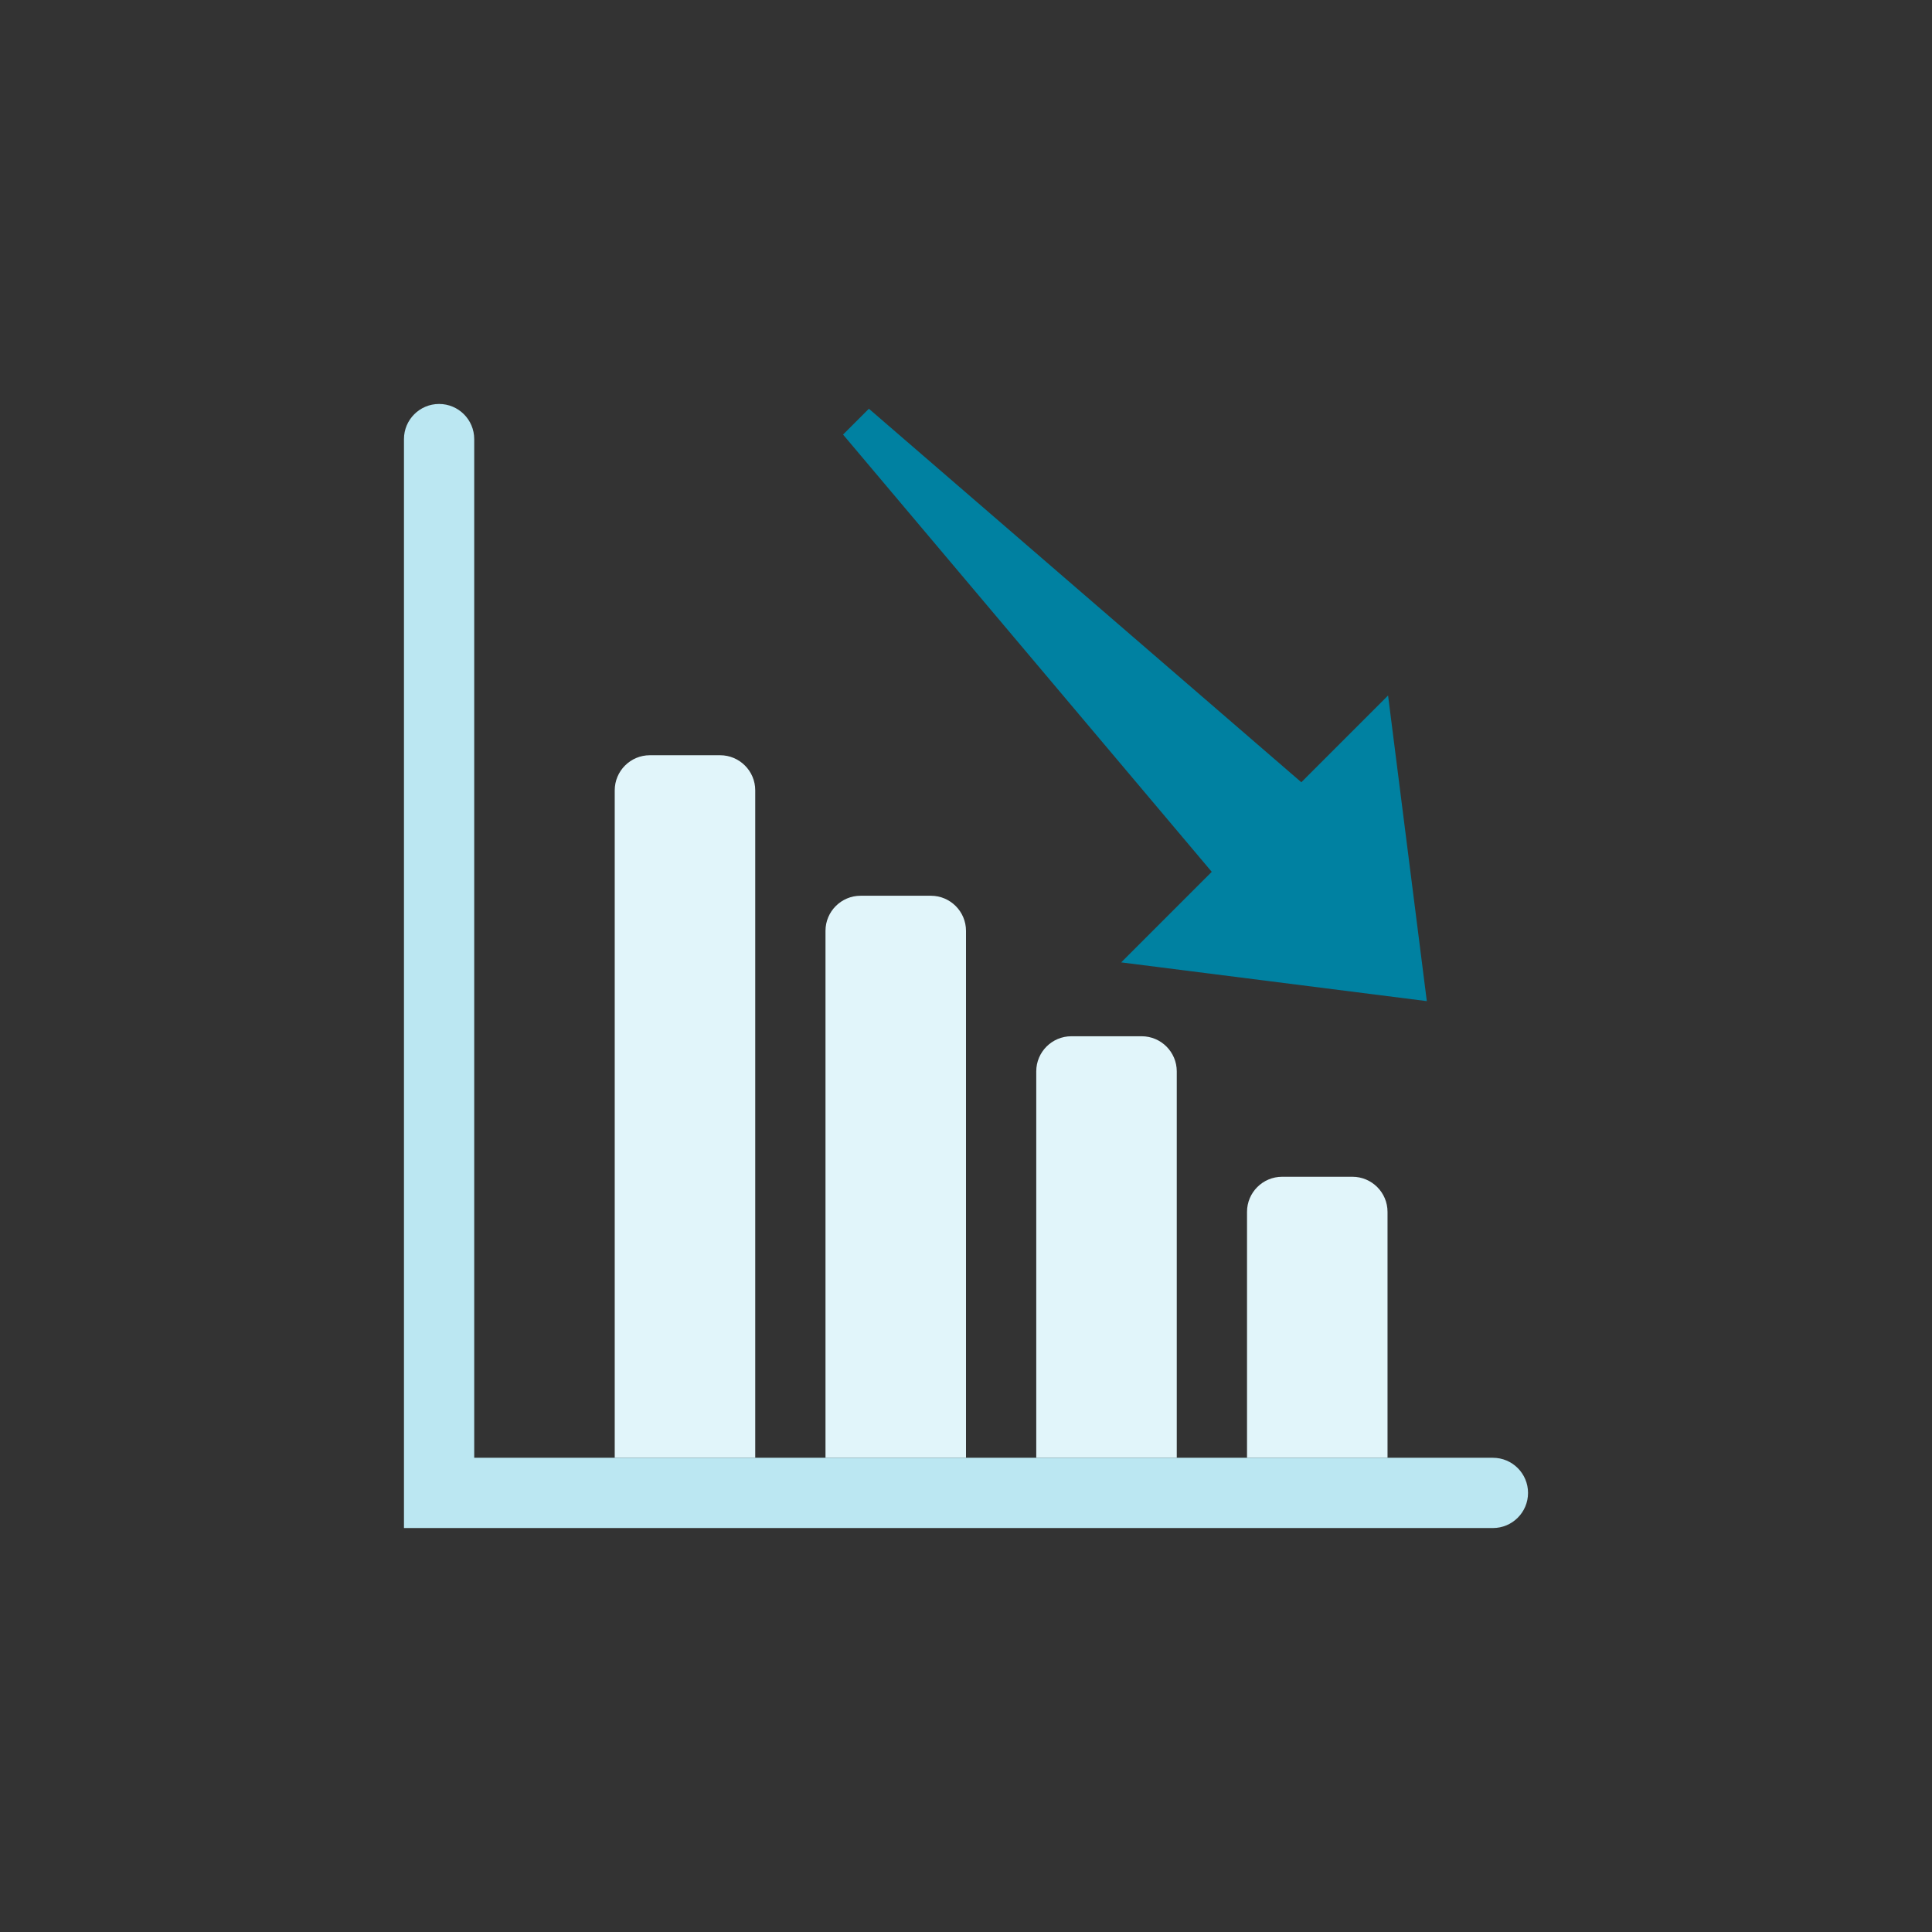 <?xml version="1.0" encoding="iso-8859-1"?>
<!-- Generator: Adobe Illustrator 17.1.0, SVG Export Plug-In . SVG Version: 6.00 Build 0)  -->
<!DOCTYPE svg PUBLIC "-//W3C//DTD SVG 1.0//EN" "http://www.w3.org/TR/2001/REC-SVG-20010904/DTD/svg10.dtd">
<svg version="1.0" xmlns="http://www.w3.org/2000/svg" xmlns:xlink="http://www.w3.org/1999/xlink" x="0px" y="0px" width="110px"
	 height="110px" viewBox="0 0 110 110" style="enable-background:new 0 0 110 110;" xml:space="preserve">
<rect x="0" y="0" width="110" height="110" fill="#333333" stroke="none"/>
<g id="Artboard" style="display:none;">
	<rect x="-331.5" y="-42.5" style="display:inline;fill:#808080;stroke:#000000;stroke-miterlimit:10;" width="1371" height="326"/>
</g>
<g id="R-Multicolor" style="display:none;">
	<circle style="display:inline;fill:#E04F5F;" cx="55" cy="55" r="55"/>
	<g style="display:inline;">
		<path style="fill:#F3B607;" d="M71,83h8V69c0-1.105-0.895-2-2-2h-4c-1.105,0-2,0.895-2,2V83z"/>
		<path style="fill:#F3B607;" d="M59,83h8V61c0-1.105-0.895-2-2-2h-4c-1.105,0-2,0.895-2,2V83z"/>
		<path style="fill:#F3B607;" d="M47,83h8V53c0-1.105-0.895-2-2-2h-4c-1.105,0-2,0.895-2,2V83z"/>
		<path style="fill:#F3B607;" d="M35,83h8V45c0-1.105-0.895-2-2-2h-4c-1.105,0-2,0.895-2,2V83z"/>
		<path style="fill:#F0F1F1;" d="M85,83H27V25c0-1.104-0.896-2-2-2s-2,0.896-2,2v62h62c1.104,0,2-0.896,2-2S86.104,83,85,83z"/>
		<polygon style="fill:#FBE158;" points="63.835,54.794 81.237,57 79.031,39.598 74.092,44.538 49.471,23.273 48,24.743 
			68.992,49.637 		"/>
	</g>
</g>
<g id="Multicolor" style="display:none;">
	<g style="display:inline;">
		<path style="fill:#F3B607;" d="M71,83h8V69c0-1.105-0.895-2-2-2h-4c-1.105,0-2,0.895-2,2V83z"/>
		<path style="fill:#F3B607;" d="M59,83h8V61c0-1.105-0.895-2-2-2h-4c-1.105,0-2,0.895-2,2V83z"/>
		<path style="fill:#F3B607;" d="M47,83h8V53c0-1.105-0.895-2-2-2h-4c-1.105,0-2,0.895-2,2V83z"/>
		<path style="fill:#F3B607;" d="M35,83h8V45c0-1.105-0.895-2-2-2h-4c-1.105,0-2,0.895-2,2V83z"/>
		<path style="fill:#F0F1F1;" d="M85,83H27V25c0-1.104-0.896-2-2-2s-2,0.896-2,2v62h62c1.104,0,2-0.896,2-2S86.104,83,85,83z"/>
		<polygon style="fill:#FBE158;" points="63.835,54.794 81.237,57 79.031,39.598 74.092,44.538 49.471,23.273 48,24.743 
			68.992,49.637 		"/>
	</g>
</g>
<g id="Blue">
	<g>
		<g>
			<path style="fill:#E1F5FA;" d="M71,83h8V69c0-1.104-0.896-2-2-2h-4c-1.104,0-2,0.896-2,2V83z"/>
		</g>
		<g>
			<path style="fill:#E1F5FA;" d="M59,83h8V61c0-1.104-0.896-2-2-2h-4c-1.104,0-2,0.896-2,2V83z"/>
		</g>
		<g>
			<path style="fill:#E1F5FA;" d="M47,83h8V53c0-1.104-0.896-2-2-2h-4c-1.104,0-2,0.896-2,2V83z"/>
		</g>
		<g>
			<path style="fill:#E1F5FA;" d="M35,83h8V45c0-1.104-0.896-2-2-2h-4c-1.104,0-2,0.896-2,2V83z"/>
		</g>
		<g>
			<path style="fill:#BBE7F2;" d="M85,83H27V25c0-1.104-0.895-2-2-2c-1.104,0-2,0.896-2,2v62h62c1.104,0,2-0.896,2-2
				S86.104,83,85,83z"/>
		</g>
		<g>
			<polygon style="fill:#0081A1;" points="63.835,54.794 81.237,57 79.031,39.598 74.092,44.538 49.471,23.272 48,24.743 
				68.992,49.638 			"/>
		</g>
	</g>
</g>
<g id="R-Blue" style="display:none;">
	<g style="display:inline;">
		<circle style="fill:#81D2EB;" cx="55" cy="55" r="55"/>
	</g>
	<g style="display:inline;">
		<g>
			<path style="fill:#E1F5FA;" d="M71,83h8V69c0-1.104-0.896-2-2-2h-4c-1.104,0-2,0.896-2,2V83z"/>
		</g>
		<g>
			<path style="fill:#E1F5FA;" d="M59,83h8V61c0-1.104-0.896-2-2-2h-4c-1.104,0-2,0.896-2,2V83z"/>
		</g>
		<g>
			<path style="fill:#E1F5FA;" d="M47,83h8V53c0-1.104-0.896-2-2-2h-4c-1.104,0-2,0.896-2,2V83z"/>
		</g>
		<g>
			<path style="fill:#E1F5FA;" d="M35,83h8V45c0-1.104-0.896-2-2-2h-4c-1.104,0-2,0.896-2,2V83z"/>
		</g>
		<g>
			<path style="fill:#BBE7F2;" d="M85,83H27V25c0-1.104-0.895-2-2-2c-1.104,0-2,0.896-2,2v62h62c1.104,0,2-0.896,2-2
				S86.104,83,85,83z"/>
		</g>
		<g>
			<polygon style="fill:#0081A1;" points="63.835,54.794 81.237,57 79.031,39.598 74.092,44.538 49.471,23.272 48,24.743 
				68.992,49.638 			"/>
		</g>
	</g>
</g>
<g id="Green" style="display:none;">
	<g style="display:inline;">
		<g>
			<path style="fill:#D7FCF9;" d="M71,83h8V69c0-1.104-0.896-2-2-2h-4c-1.104,0-2,0.896-2,2V83z"/>
		</g>
		<g>
			<path style="fill:#D7FCF9;" d="M59,83h8V61c0-1.104-0.896-2-2-2h-4c-1.104,0-2,0.896-2,2V83z"/>
		</g>
		<g>
			<path style="fill:#D7FCF9;" d="M47,83h8V53c0-1.104-0.896-2-2-2h-4c-1.104,0-2,0.896-2,2V83z"/>
		</g>
		<g>
			<path style="fill:#D7FCF9;" d="M35,83h8V45c0-1.104-0.896-2-2-2h-4c-1.104,0-2,0.896-2,2V83z"/>
		</g>
		<g>
			<path style="fill:#AAF0E9;" d="M85,83H27V25c0-1.104-0.895-2-2-2c-1.104,0-2,0.896-2,2v62h62c1.104,0,2-0.896,2-2
				S86.104,83,85,83z"/>
		</g>
		<g>
			<polygon style="fill:#009687;" points="63.835,54.794 81.237,57 79.031,39.598 74.092,44.538 49.471,23.272 48,24.743 
				68.992,49.638 			"/>
		</g>
	</g>
</g>
<g id="R-Green" style="display:none;">
	<g style="display:inline;">
		<circle style="fill:#87E0C8;" cx="55" cy="55" r="55"/>
	</g>
	<g style="display:inline;">
		<g>
			<path style="fill:#D7FCF9;" d="M71,83h8V69c0-1.104-0.896-2-2-2h-4c-1.104,0-2,0.896-2,2V83z"/>
		</g>
		<g>
			<path style="fill:#D7FCF9;" d="M59,83h8V61c0-1.104-0.896-2-2-2h-4c-1.104,0-2,0.896-2,2V83z"/>
		</g>
		<g>
			<path style="fill:#D7FCF9;" d="M47,83h8V53c0-1.104-0.896-2-2-2h-4c-1.104,0-2,0.896-2,2V83z"/>
		</g>
		<g>
			<path style="fill:#D7FCF9;" d="M35,83h8V45c0-1.104-0.896-2-2-2h-4c-1.104,0-2,0.896-2,2V83z"/>
		</g>
		<g>
			<path style="fill:#AAF0E9;" d="M85,83H27V25c0-1.104-0.896-2-2-2s-2,0.896-2,2v62h62c1.104,0,2-0.896,2-2S86.104,83,85,83z"/>
		</g>
		<g>
			<polygon style="fill:#009687;" points="63.835,54.794 81.237,57 79.031,39.598 74.092,44.538 49.471,23.272 48,24.743 
				68.992,49.638 			"/>
		</g>
	</g>
</g>
<g id="Red" style="display:none;">
	<g style="display:inline;">
		<g>
			<path style="fill:#FFEFED;" d="M71,83h8V69c0-1.104-0.896-2-2-2h-4c-1.104,0-2,0.896-2,2V83z"/>
		</g>
		<g>
			<path style="fill:#FFEFED;" d="M59,83h8V61c0-1.104-0.896-2-2-2h-4c-1.104,0-2,0.896-2,2V83z"/>
		</g>
		<g>
			<path style="fill:#FFEFED;" d="M47,83h8V53c0-1.104-0.896-2-2-2h-4c-1.104,0-2,0.896-2,2V83z"/>
		</g>
		<g>
			<path style="fill:#FFEFED;" d="M35,83h8V45c0-1.104-0.896-2-2-2h-4c-1.104,0-2,0.896-2,2V83z"/>
		</g>
		<g>
			<path style="fill:#FFD7D4;" d="M85,83H27V25c0-1.104-0.896-2-2-2s-2,0.896-2,2v62h62c1.104,0,2-0.896,2-2S86.104,83,85,83z"/>
		</g>
		<g>
			<polygon style="fill:#C23023;" points="63.835,54.794 81.237,57 79.031,39.598 74.092,44.538 49.471,23.272 48,24.743 
				68.992,49.638 			"/>
		</g>
	</g>
</g>
<g id="R-Red" style="display:none;">
	<g style="display:inline;">
		<circle style="fill:#FABBAF;" cx="55" cy="55" r="55"/>
	</g>
	<g style="display:inline;">
		<g>
			<path style="fill:#FFEFED;" d="M71,83h8V69c0-1.104-0.896-2-2-2h-4c-1.104,0-2,0.896-2,2V83z"/>
		</g>
		<g>
			<path style="fill:#FFEFED;" d="M59,83h8V61c0-1.104-0.896-2-2-2h-4c-1.104,0-2,0.896-2,2V83z"/>
		</g>
		<g>
			<path style="fill:#FFEFED;" d="M47,83h8V53c0-1.104-0.896-2-2-2h-4c-1.104,0-2,0.896-2,2V83z"/>
		</g>
		<g>
			<path style="fill:#FFEFED;" d="M35,83h8V45c0-1.104-0.896-2-2-2h-4c-1.104,0-2,0.896-2,2V83z"/>
		</g>
		<g>
			<path style="fill:#FFD7D4;" d="M85,83H27V25c0-1.104-0.895-2-2-2c-1.104,0-2,0.896-2,2v62h62c1.104,0,2-0.896,2-2
				S86.104,83,85,83z"/>
		</g>
		<g>
			<polygon style="fill:#C23023;" points="63.835,54.794 81.237,57 79.031,39.598 74.092,44.538 49.471,23.272 48,24.743 
				68.992,49.638 			"/>
		</g>
	</g>
</g>
<g id="Yellow" style="display:none;">
	<g style="display:inline;">
		<g>
			<path style="fill:#FFF5D9;" d="M71,83h8V69c0-1.104-0.896-2-2-2h-4c-1.104,0-2,0.896-2,2V83z"/>
		</g>
		<g>
			<path style="fill:#FFF5D9;" d="M59,83h8V61c0-1.104-0.896-2-2-2h-4c-1.104,0-2,0.896-2,2V83z"/>
		</g>
		<g>
			<path style="fill:#FFF5D9;" d="M47,83h8V53c0-1.104-0.896-2-2-2h-4c-1.104,0-2,0.896-2,2V83z"/>
		</g>
		<g>
			<path style="fill:#FFF5D9;" d="M35,83h8V45c0-1.104-0.896-2-2-2h-4c-1.104,0-2,0.896-2,2V83z"/>
		</g>
		<g>
			<path style="fill:#FFE9A1;" d="M85,83H27V25c0-1.104-0.895-2-2-2c-1.104,0-2,0.896-2,2v62h62c1.104,0,2-0.896,2-2
				S86.104,83,85,83z"/>
		</g>
		<g>
			<polygon style="fill:#E07000;" points="63.835,54.794 81.237,57 79.031,39.598 74.092,44.538 49.471,23.272 48,24.743 
				68.992,49.638 			"/>
		</g>
	</g>
</g>
<g id="R-Yellow" style="display:none;">
	<g style="display:inline;">
		<circle style="fill:#FFD75E;" cx="55" cy="55" r="55"/>
	</g>
	<g style="display:inline;">
		<g>
			<path style="fill:#FFF5D9;" d="M71,83h8V69c0-1.104-0.896-2-2-2h-4c-1.104,0-2,0.896-2,2V83z"/>
		</g>
		<g>
			<path style="fill:#FFF5D9;" d="M59,83h8V61c0-1.104-0.896-2-2-2h-4c-1.104,0-2,0.896-2,2V83z"/>
		</g>
		<g>
			<path style="fill:#FFF5D9;" d="M47,83h8V53c0-1.104-0.896-2-2-2h-4c-1.104,0-2,0.896-2,2V83z"/>
		</g>
		<g>
			<path style="fill:#FFF5D9;" d="M35,83h8V45c0-1.104-0.896-2-2-2h-4c-1.104,0-2,0.896-2,2V83z"/>
		</g>
		<g>
			<path style="fill:#FFE9A1;" d="M85,83H27V25c0-1.104-0.895-2-2-2c-1.104,0-2,0.896-2,2v62h62c1.104,0,2-0.896,2-2
				S86.104,83,85,83z"/>
		</g>
		<g>
			<polygon style="fill:#E07000;" points="63.835,54.794 81.237,57 79.031,39.598 74.092,44.538 49.471,23.272 48,24.743 
				68.992,49.638 			"/>
		</g>
	</g>
</g>
</svg>
